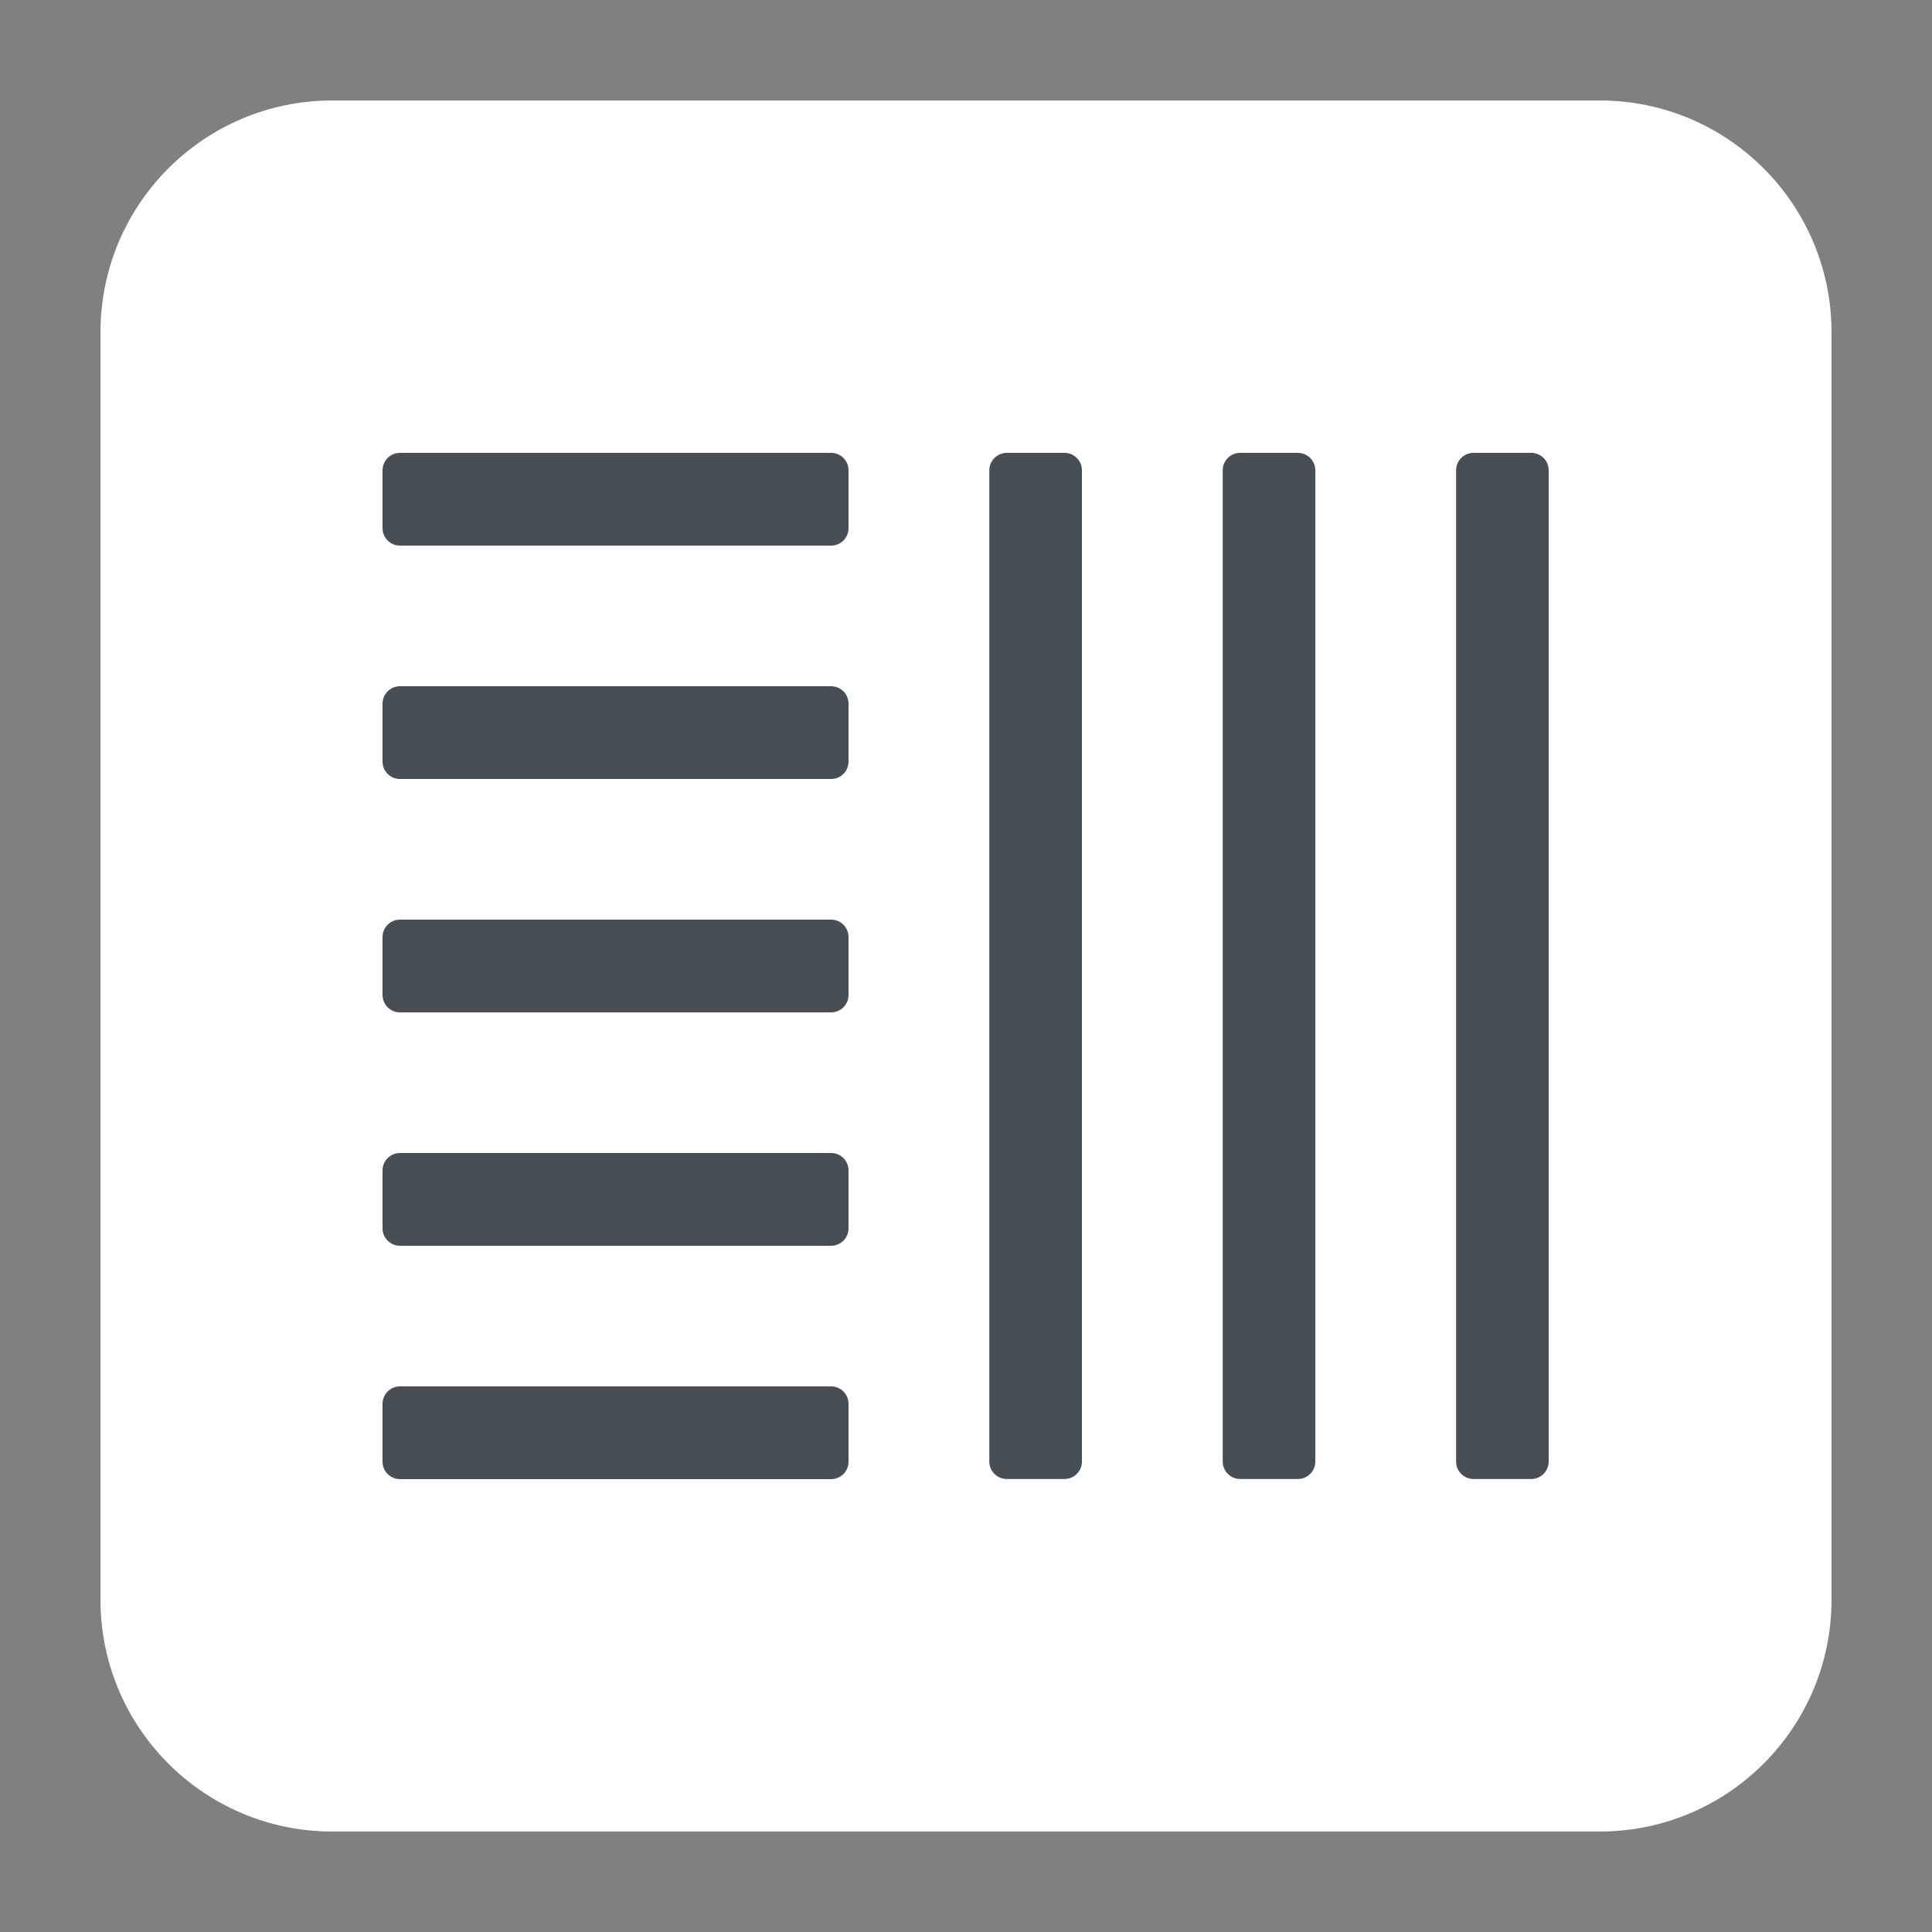 <svg width="2500" height="2500" viewBox="0 0 2500 2500" fill="none" xmlns="http://www.w3.org/2000/svg">
<rect x="0" y="0" width="2500" height="2500" fill="#808080" stroke="none"/>
<path d="M2070 130H430C264.315 130 130 264.315 130 430V2070C130 2235.69 264.315 2370 430 2370H2070C2235.69 2370 2370 2235.69 2370 2070V430C2370 264.315 2235.69 130 2070 130Z" fill="#FCFDFE"/>
<path d="M1906.77 1913.8H1981.4C1993.88 1913.8 2004 1903.69 2004 1891.21V608.595C2004 596.116 1993.88 586 1981.4 586L1906.77 586C1894.29 586 1884.18 596.116 1884.18 608.595V1891.21C1884.18 1903.69 1894.29 1913.8 1906.77 1913.8Z" fill="#474E54"/>
<path d="M1604.78 1913.8H1679.41C1691.89 1913.8 1702.01 1903.69 1702.01 1891.21V608.595C1702.01 596.116 1691.89 586 1679.41 586L1604.78 586C1592.3 586 1582.18 596.116 1582.18 608.595V1891.21C1582.18 1903.69 1592.3 1913.8 1604.78 1913.8Z" fill="#474E54"/>
<path d="M1302.78 1913.8H1377.42C1389.89 1913.8 1400.01 1903.69 1400.01 1891.21L1400.01 608.595C1400.01 596.116 1389.89 586 1377.42 586L1302.78 586C1290.3 586 1280.19 596.116 1280.19 608.595L1280.19 1891.21C1280.19 1903.69 1290.3 1913.8 1302.78 1913.8Z" fill="#474E54"/>
<path d="M1098.02 683.43V608.595C1098.02 596.116 1087.9 586 1075.42 586H517.595C505.116 586 495 596.116 495 608.595V683.43C495 695.909 505.116 706.025 517.595 706.025H1075.42C1087.9 706.025 1098.02 695.909 1098.02 683.43Z" fill="#474E54"/>
<path d="M1098.02 985.424V910.59C1098.02 898.111 1087.9 887.995 1075.42 887.995H517.595C505.116 887.995 495 898.111 495 910.59V985.424C495 997.903 505.116 1008.02 517.595 1008.02H1075.42C1087.9 1008.02 1098.02 997.903 1098.02 985.424Z" fill="#474E54"/>
<path d="M1098.02 1287.42V1212.58C1098.02 1200.11 1087.9 1189.99 1075.42 1189.99H517.595C505.116 1189.99 495 1200.11 495 1212.58V1287.42C495 1299.9 505.116 1310.01 517.595 1310.01H1075.42C1087.9 1310.01 1098.02 1299.9 1098.02 1287.42Z" fill="#474E54"/>
<path d="M1098.02 1589.41V1514.58C1098.02 1502.1 1087.9 1491.98 1075.42 1491.98H517.595C505.116 1491.98 495 1502.1 495 1514.58V1589.41C495 1601.89 505.116 1612.01 517.595 1612.01H1075.42C1087.9 1612.01 1098.02 1601.89 1098.02 1589.41Z" fill="#474E54"/>
<path d="M1098.02 1891.41V1816.57C1098.02 1804.1 1087.9 1793.98 1075.42 1793.98H517.595C505.116 1793.98 495 1804.1 495 1816.57V1891.41C495 1903.89 505.116 1914 517.595 1914H1075.42C1087.9 1914 1098.02 1903.89 1098.02 1891.41Z" fill="#474E54"/>
</svg>
